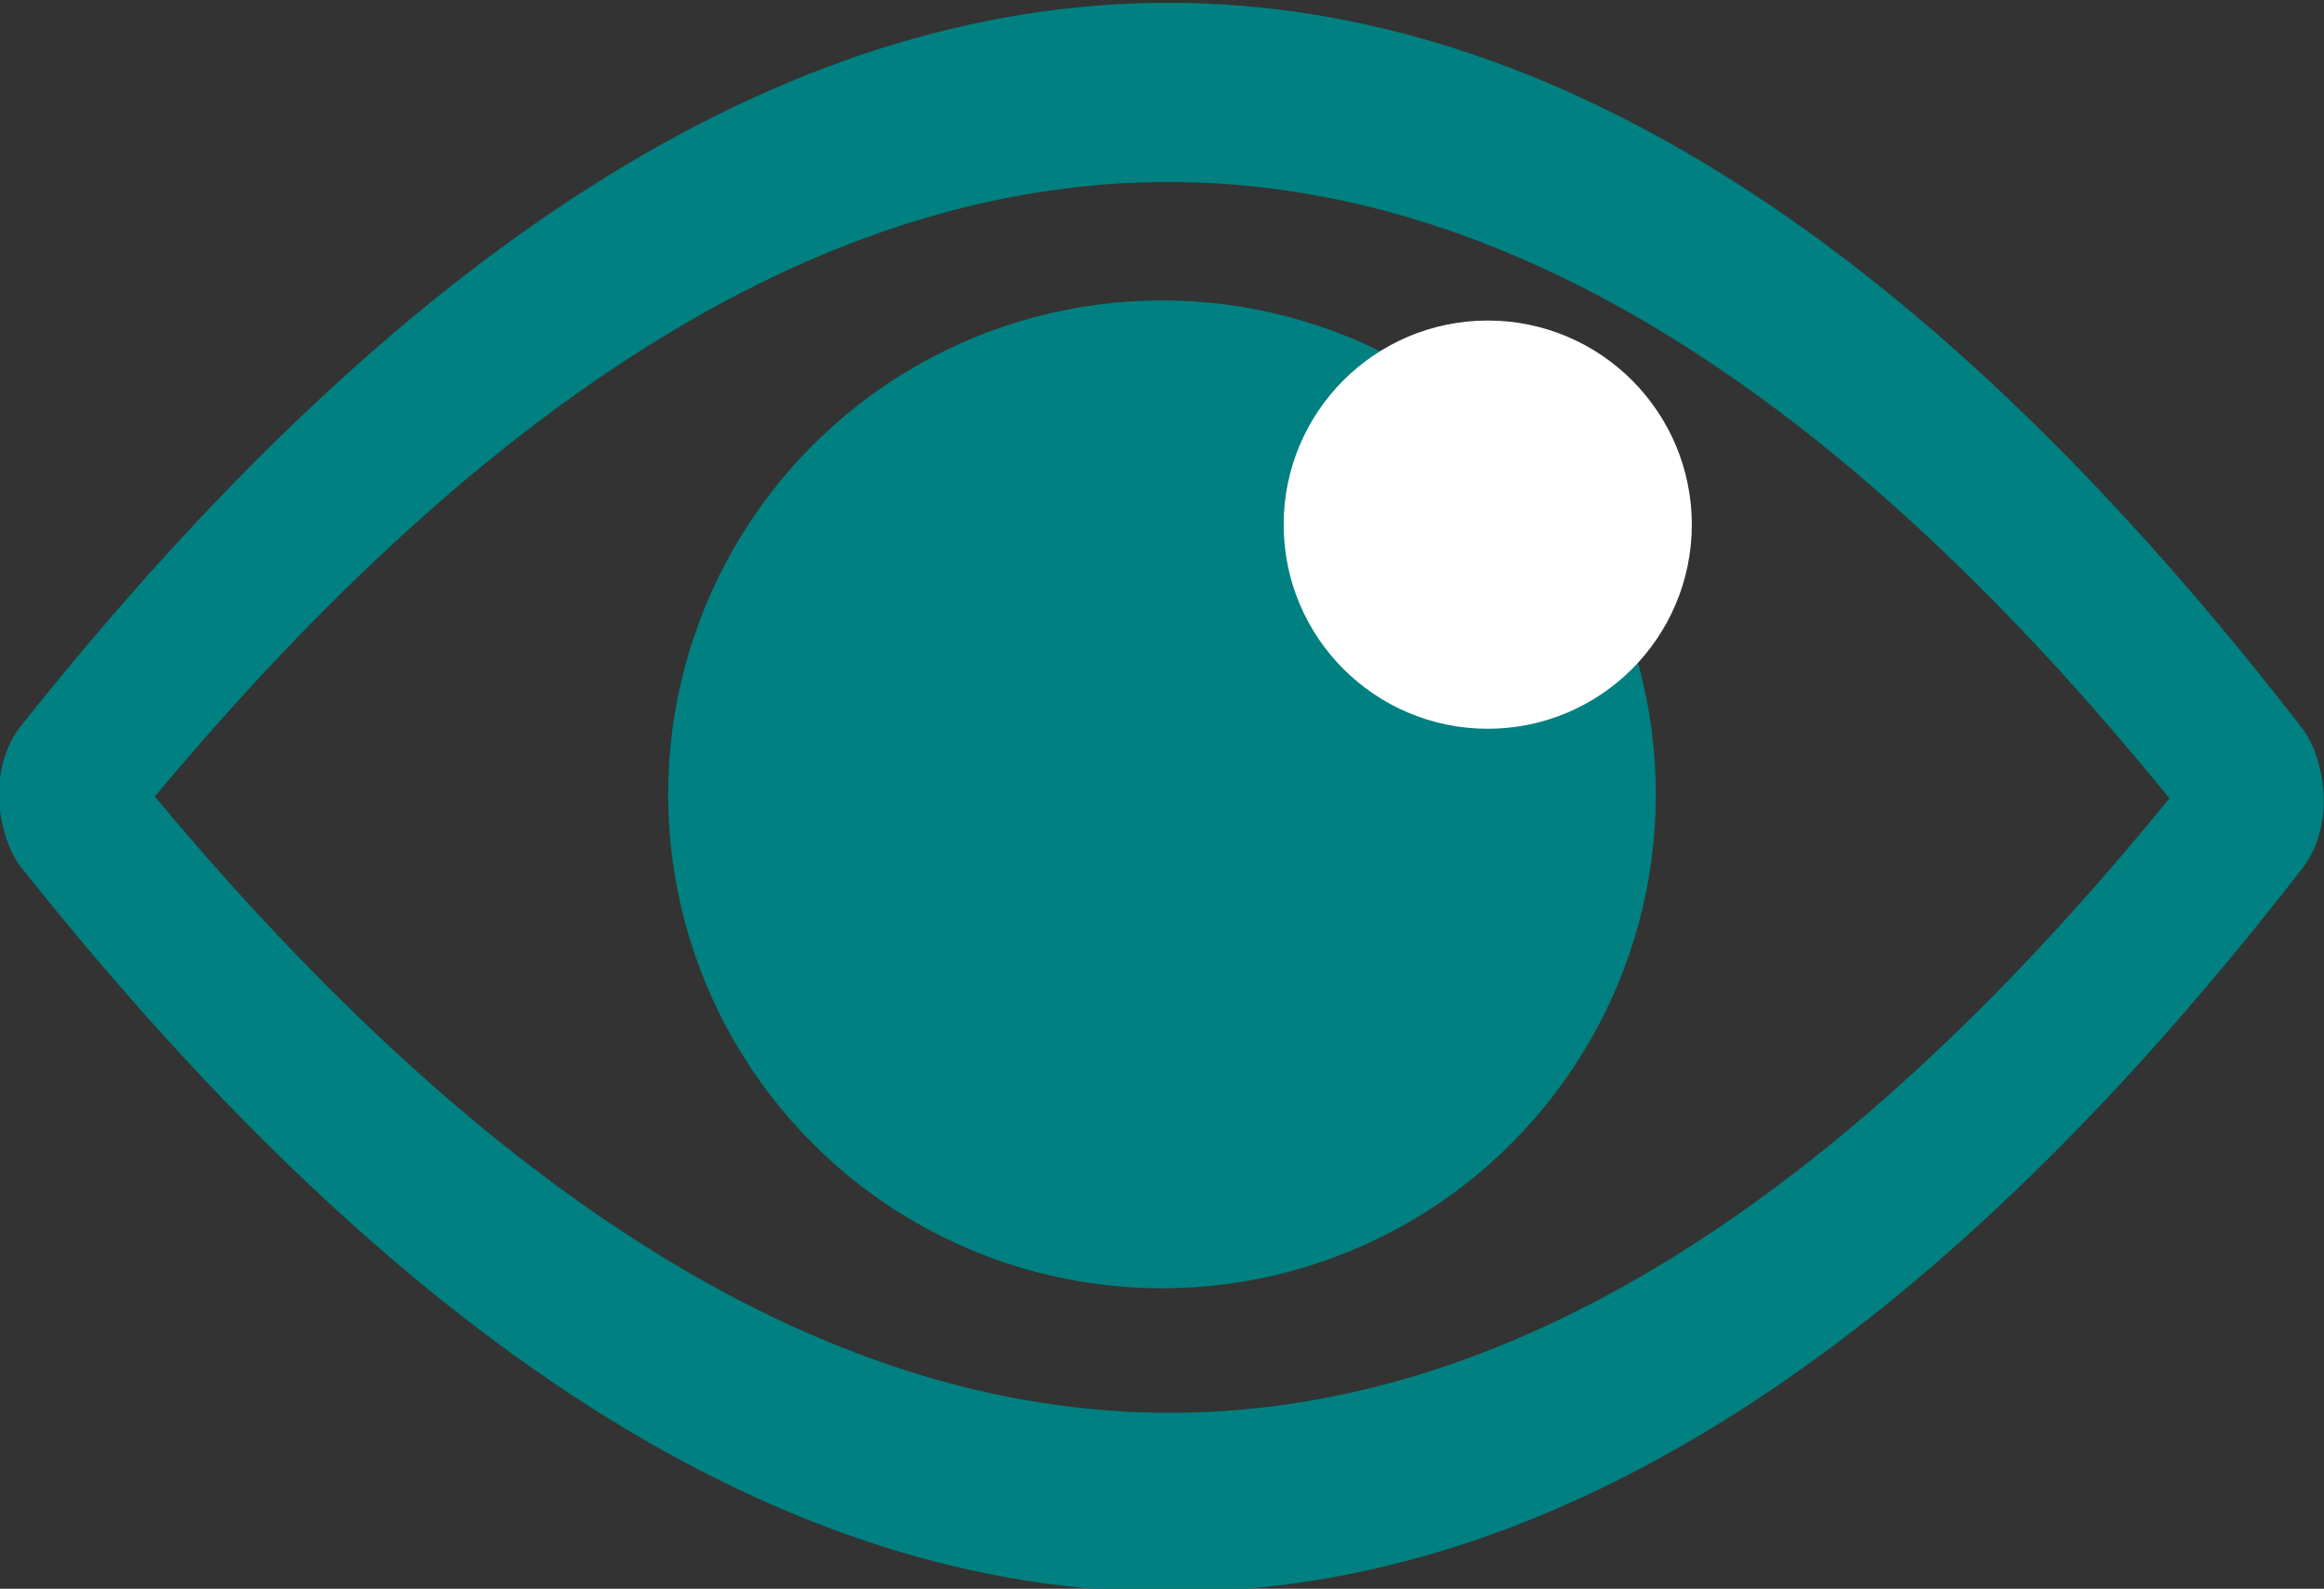 <?xml version="1.0" encoding="UTF-8" standalone="no"?>
<!-- Created with Inkscape (http://www.inkscape.org/) -->

<svg
   width="52.44mm"
   height="35.842mm"
   viewBox="0 0 52.44 35.842"
   version="1.1"
   id="svg1"
   sodipodi:docname="zoio.svg"
   xmlns:inkscape="http://www.inkscape.org/namespaces/inkscape"
   xmlns:sodipodi="http://sodipodi.sourceforge.net/DTD/sodipodi-0.dtd"
   xmlns="http://www.w3.org/2000/svg"
   xmlns:svg="http://www.w3.org/2000/svg">
  <rect x="0" y="0" width="52.44" height="35.842" fill="#333333" stroke="none"/>
  <sodipodi:namedview
     id="namedview1"
     pagecolor="#ffffff"
     bordercolor="#000000"
     borderopacity="0.25"
     inkscape:showpageshadow="2"
     inkscape:pageopacity="0.0"
     inkscape:pagecheckerboard="0"
     inkscape:deskcolor="#d1d1d1"
     inkscape:document-units="mm" />
  <defs
     id="defs1" />
  <g
     inkscape:label="Camada 1"
     inkscape:groupmode="layer"
     id="layer1"
     transform="translate(-78.78,-130.579)">
    <g
       id="g3">
      <g
         id="g2"
         transform="matrix(0.989,0,0,1.433,3.882,-56.378)">
        <path
           style="fill:none;fill-opacity:1;stroke:#008080;stroke-width:2.822;stroke-linecap:round;stroke-linejoin:round;paint-order:fill markers stroke"
           d="m 77.119,142.972 c 17.567,-15.242 34.239,-14.22 50.185,0"
           id="path1"
           sodipodi:nodetypes="cc" />
        <path
           style="fill:none;fill-opacity:1;stroke:#008080;stroke-width:2.822;stroke-linecap:round;stroke-linejoin:round;paint-order:fill markers stroke"
           d="m 77.153,143.067 c 17.567,15.242 34.239,14.22 50.185,0"
           id="path1-7"
           sodipodi:nodetypes="cc" />
      </g>
      <circle
         style="fill:#008080;fill-opacity:1;stroke:#008080;stroke-width:3.251;stroke-linecap:round;stroke-linejoin:round;paint-order:fill markers stroke"
         id="path2"
         cx="105"
         cy="148.5"
         r="9.518" />
      <circle
         style="fill:#ffffff;fill-opacity:1;stroke:#ffffff;stroke-width:2.822;stroke-linecap:round;stroke-linejoin:round;stroke-opacity:1;paint-order:fill markers stroke"
         id="path3"
         cx="112.35"
         cy="142.415"
         r="3.194" />
    </g>
  </g>
</svg>
